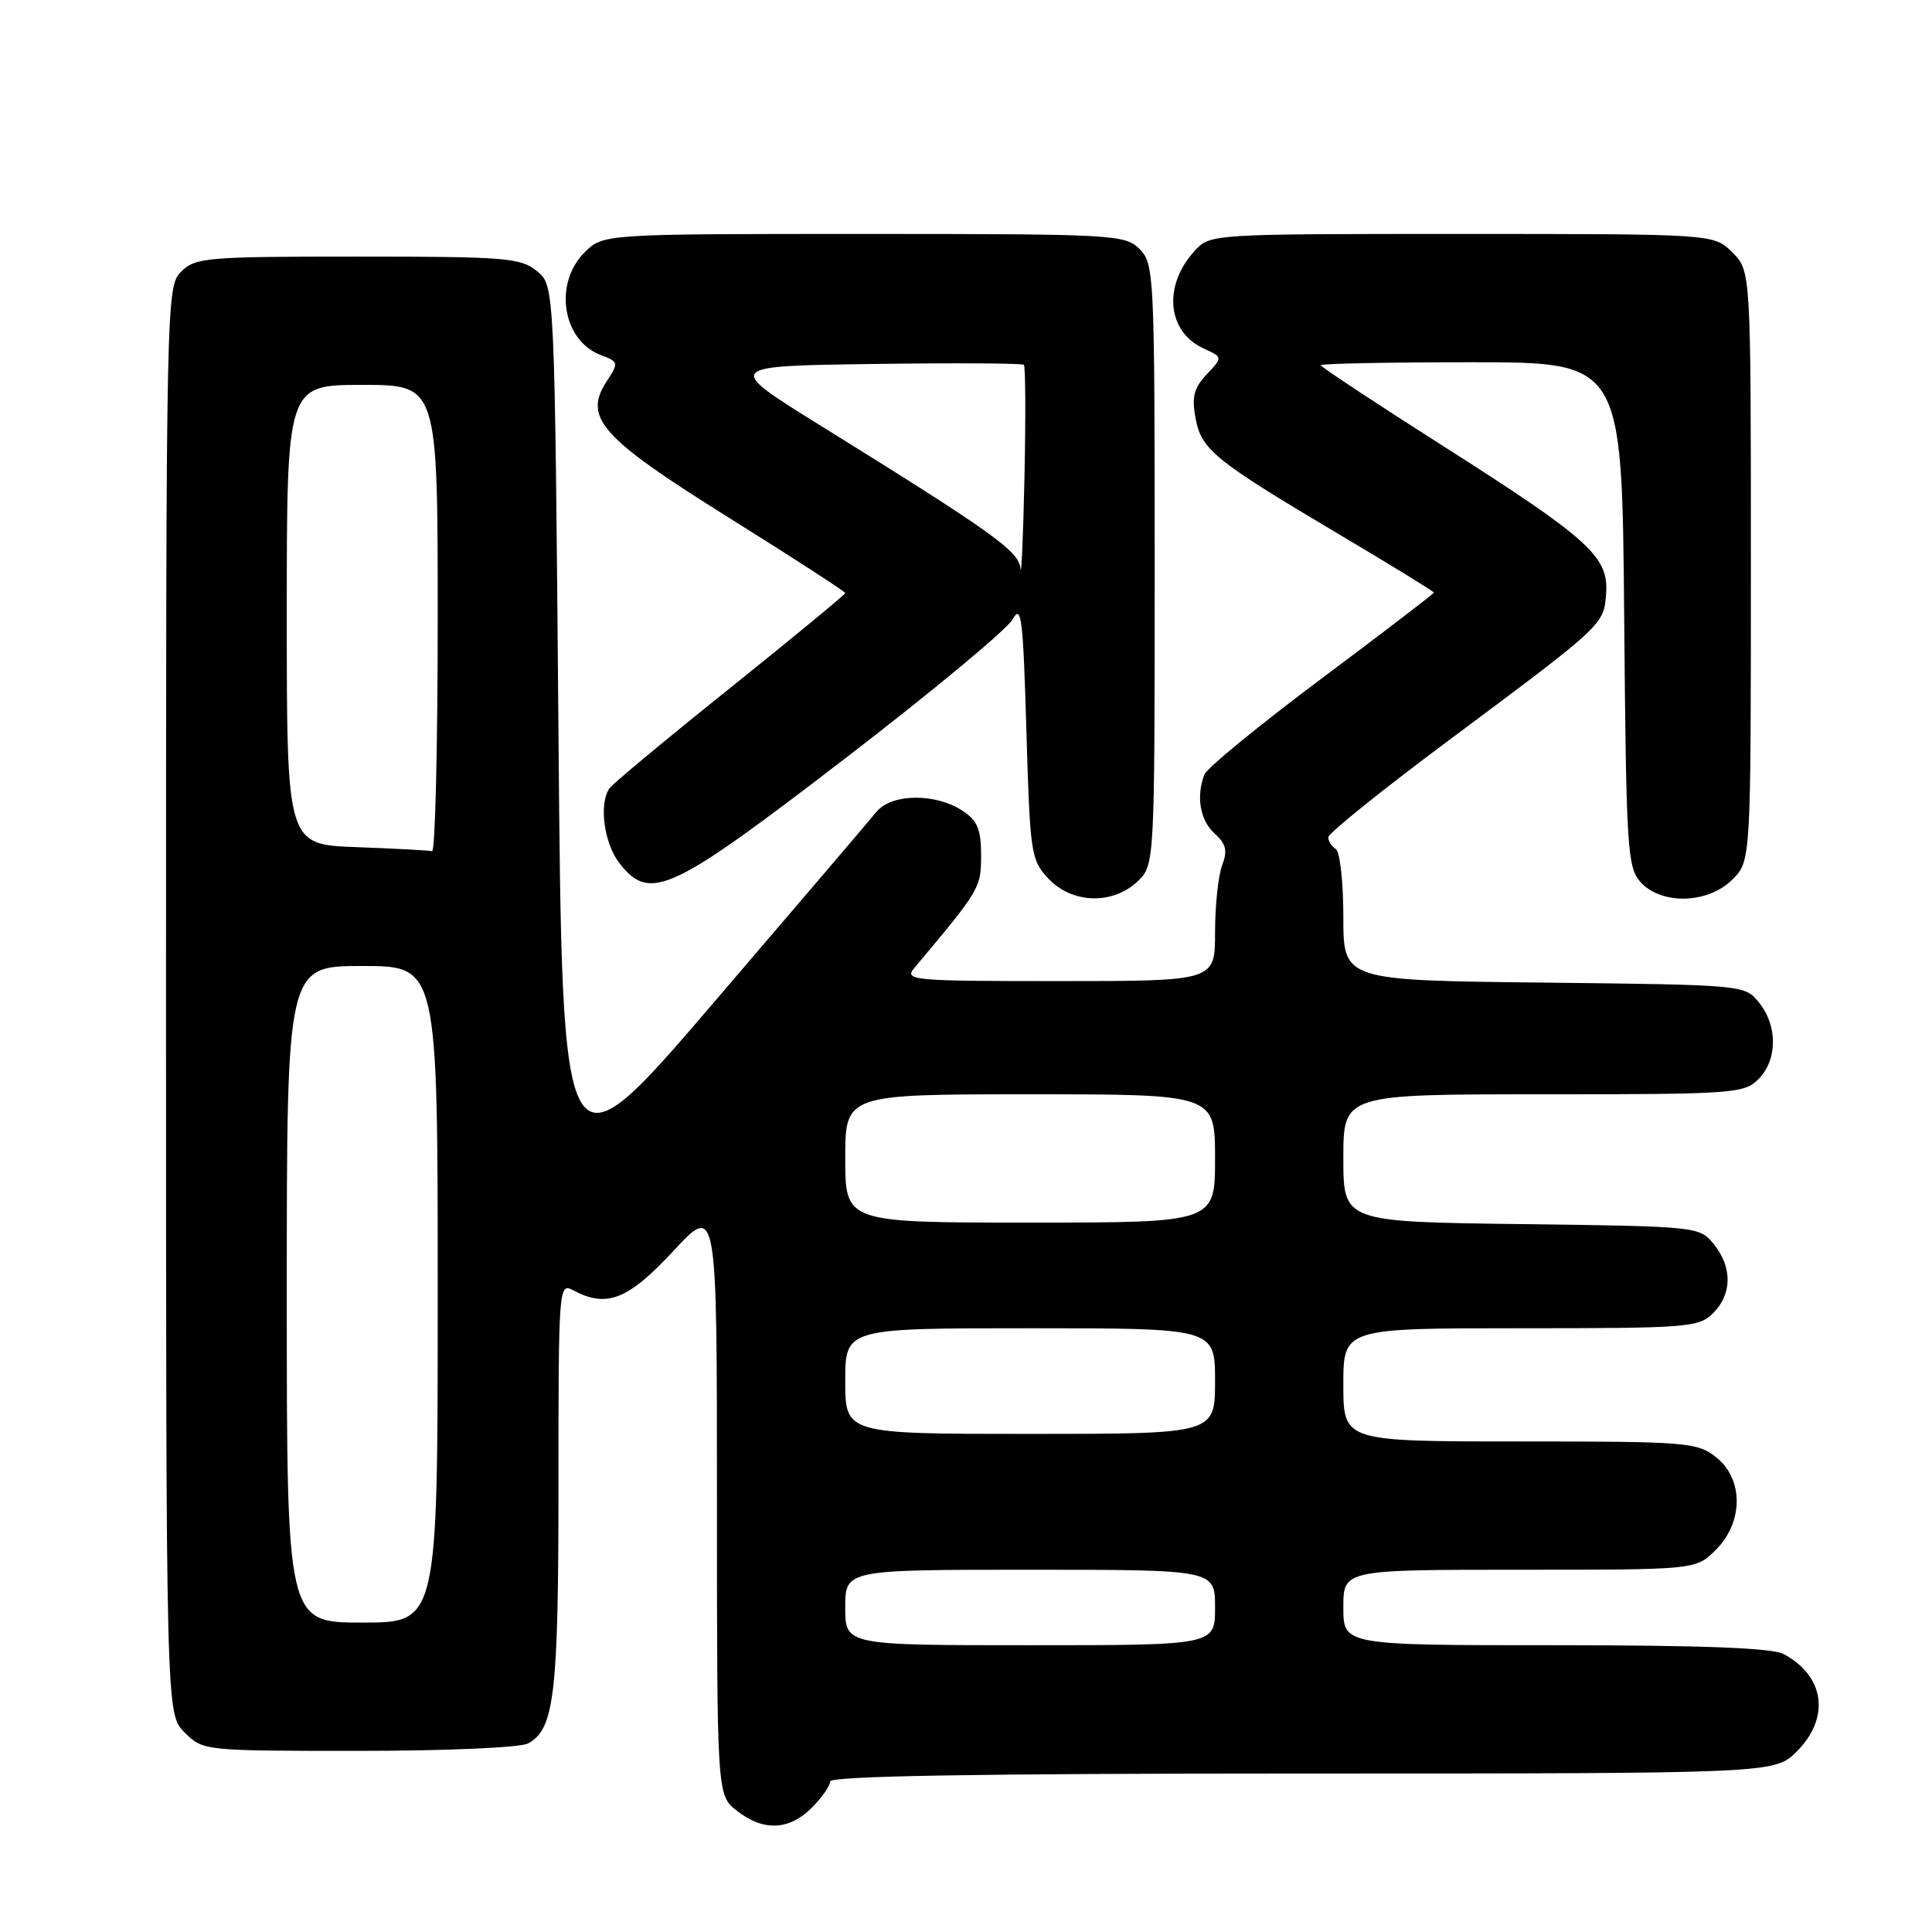 <?xml version="1.0" encoding="UTF-8" standalone="no"?>
<!DOCTYPE svg PUBLIC "-//W3C//DTD SVG 1.1//EN" "http://www.w3.org/Graphics/SVG/1.1/DTD/svg11.dtd" >
<svg xmlns="http://www.w3.org/2000/svg" xmlns:xlink="http://www.w3.org/1999/xlink" version="1.1" viewBox="0 0 256 256">
 <g >
 <path fill="currentColor"
d=" M 107.55 239.55 C 108.90 238.20 110.00 236.62 110.00 236.05 C 110.00 235.33 129.71 235.00 172.58 235.00 C 235.15 235.00 235.15 235.00 238.08 232.08 C 242.55 227.60 241.80 222.09 236.32 219.16 C 234.80 218.36 225.48 218.00 206.07 218.00 C 178.00 218.00 178.00 218.00 178.00 213.00 C 178.00 208.00 178.00 208.00 201.36 208.00 C 224.73 208.00 224.73 208.00 227.36 205.36 C 231.04 201.69 231.04 195.96 227.37 193.07 C 224.87 191.11 223.49 191.00 201.37 191.00 C 178.00 191.00 178.00 191.00 178.00 183.50 C 178.00 176.00 178.00 176.00 201.50 176.00 C 223.67 176.00 225.11 175.89 227.00 174.00 C 229.52 171.48 229.56 167.91 227.09 164.86 C 225.19 162.52 225.01 162.50 201.59 162.20 C 178.00 161.90 178.00 161.90 178.00 153.45 C 178.00 145.00 178.00 145.00 204.50 145.00 C 229.67 145.00 231.10 144.90 233.00 143.00 C 235.53 140.47 235.57 135.92 233.09 132.86 C 231.18 130.50 231.16 130.50 204.59 130.20 C 178.00 129.91 178.00 129.91 178.00 121.51 C 178.00 116.90 177.55 112.84 177.00 112.50 C 176.45 112.16 176.00 111.46 176.00 110.94 C 176.00 110.42 183.31 104.54 192.25 97.89 C 212.57 82.74 212.54 82.78 212.82 78.58 C 213.15 73.75 210.54 71.40 191.25 59.12 C 182.31 53.43 175.00 48.60 175.00 48.39 C 175.00 48.18 183.98 48.00 194.96 48.00 C 214.92 48.00 214.92 48.00 215.21 81.40 C 215.48 112.61 215.62 114.93 217.40 116.90 C 220.16 119.94 226.33 119.76 229.55 116.55 C 232.00 114.09 232.00 114.09 232.00 75.00 C 232.00 35.91 232.00 35.91 229.55 33.45 C 227.09 31.00 227.09 31.00 193.72 31.00 C 160.39 31.00 160.35 31.00 158.29 33.25 C 154.07 37.86 154.64 43.97 159.50 46.18 C 162.03 47.34 162.03 47.34 159.89 49.61 C 158.19 51.43 157.89 52.60 158.42 55.43 C 159.21 59.63 160.90 60.99 177.75 70.99 C 184.49 74.99 190.00 78.38 190.00 78.52 C 190.00 78.66 183.29 83.80 175.09 89.93 C 166.89 96.06 159.92 101.78 159.59 102.62 C 158.47 105.55 159.01 108.70 160.94 110.44 C 162.47 111.83 162.68 112.71 161.94 114.66 C 161.42 116.02 161.00 120.03 161.00 123.57 C 161.00 130.00 161.00 130.00 140.35 130.00 C 120.78 130.00 119.77 129.91 121.16 128.25 C 129.86 117.90 130.00 117.66 130.00 113.34 C 130.00 109.87 129.52 108.73 127.53 107.42 C 123.91 105.06 118.11 105.14 116.12 107.59 C 115.23 108.69 105.50 120.09 94.50 132.93 C 74.50 156.27 74.50 156.27 74.00 97.05 C 73.50 37.82 73.50 37.82 71.14 35.91 C 68.98 34.16 66.96 34.00 47.39 34.00 C 27.33 34.00 25.88 34.12 24.00 36.00 C 22.03 37.97 22.00 39.33 22.00 132.55 C 22.00 227.09 22.00 227.09 24.45 229.55 C 26.90 231.99 26.97 232.00 47.52 232.00 C 59.05 232.00 68.94 231.57 69.96 231.02 C 73.46 229.15 74.00 224.54 74.00 196.82 C 74.00 170.54 74.04 169.95 75.93 170.96 C 80.38 173.35 83.21 172.24 89.22 165.77 C 95.00 159.54 95.00 159.54 95.00 198.70 C 95.00 237.85 95.00 237.85 97.63 239.93 C 101.13 242.68 104.55 242.55 107.55 239.55 Z  M 150.69 116.83 C 153.00 114.65 153.00 114.65 153.00 74.83 C 153.00 36.33 152.93 34.93 151.00 33.00 C 149.08 31.08 147.67 31.00 114.45 31.00 C 79.91 31.00 79.91 31.00 77.45 33.45 C 73.33 37.58 74.52 45.11 79.59 47.04 C 81.98 47.94 82.01 48.06 80.41 50.49 C 77.23 55.35 79.57 57.97 96.63 68.63 C 105.08 73.91 112.00 78.39 112.00 78.58 C 112.00 78.77 105.14 84.43 96.75 91.16 C 88.36 97.88 81.17 103.86 80.77 104.44 C 79.32 106.52 80.03 111.77 82.11 114.42 C 86.14 119.53 88.86 118.26 111.98 100.50 C 123.44 91.70 133.42 83.41 134.16 82.09 C 135.34 79.97 135.56 81.77 136.00 96.76 C 136.48 113.13 136.60 113.95 138.92 116.42 C 142.04 119.74 147.39 119.92 150.69 116.83 Z  M 112.00 213.00 C 112.00 208.00 112.00 208.00 136.50 208.00 C 161.00 208.00 161.00 208.00 161.00 213.00 C 161.00 218.00 161.00 218.00 136.50 218.00 C 112.00 218.00 112.00 218.00 112.00 213.00 Z  M 38.00 171.50 C 38.00 128.00 38.00 128.00 48.00 128.00 C 58.00 128.00 58.00 128.00 58.00 171.50 C 58.00 215.00 58.00 215.00 48.00 215.00 C 38.00 215.00 38.00 215.00 38.00 171.50 Z  M 112.00 183.00 C 112.00 176.00 112.00 176.00 136.50 176.00 C 161.00 176.00 161.00 176.00 161.00 183.00 C 161.00 190.00 161.00 190.00 136.50 190.00 C 112.00 190.00 112.00 190.00 112.00 183.00 Z  M 112.00 153.50 C 112.00 145.00 112.00 145.00 136.50 145.00 C 161.00 145.00 161.00 145.00 161.00 153.50 C 161.00 162.00 161.00 162.00 136.50 162.00 C 112.00 162.00 112.00 162.00 112.00 153.50 Z  M 47.25 112.25 C 38.00 111.92 38.00 111.92 38.00 81.46 C 38.00 51.00 38.00 51.00 48.00 51.00 C 58.00 51.00 58.00 51.00 58.00 82.00 C 58.00 99.05 57.66 112.91 57.25 112.79 C 56.84 112.68 52.34 112.44 47.25 112.25 Z  M 135.22 75.33 C 134.99 73.01 131.63 70.61 108.75 56.41 C 96.01 48.50 96.01 48.50 115.65 48.23 C 126.45 48.08 135.46 48.13 135.67 48.34 C 135.88 48.55 135.92 55.20 135.75 63.11 C 135.58 71.03 135.34 76.52 135.22 75.33 Z "/>
</g>
</svg>